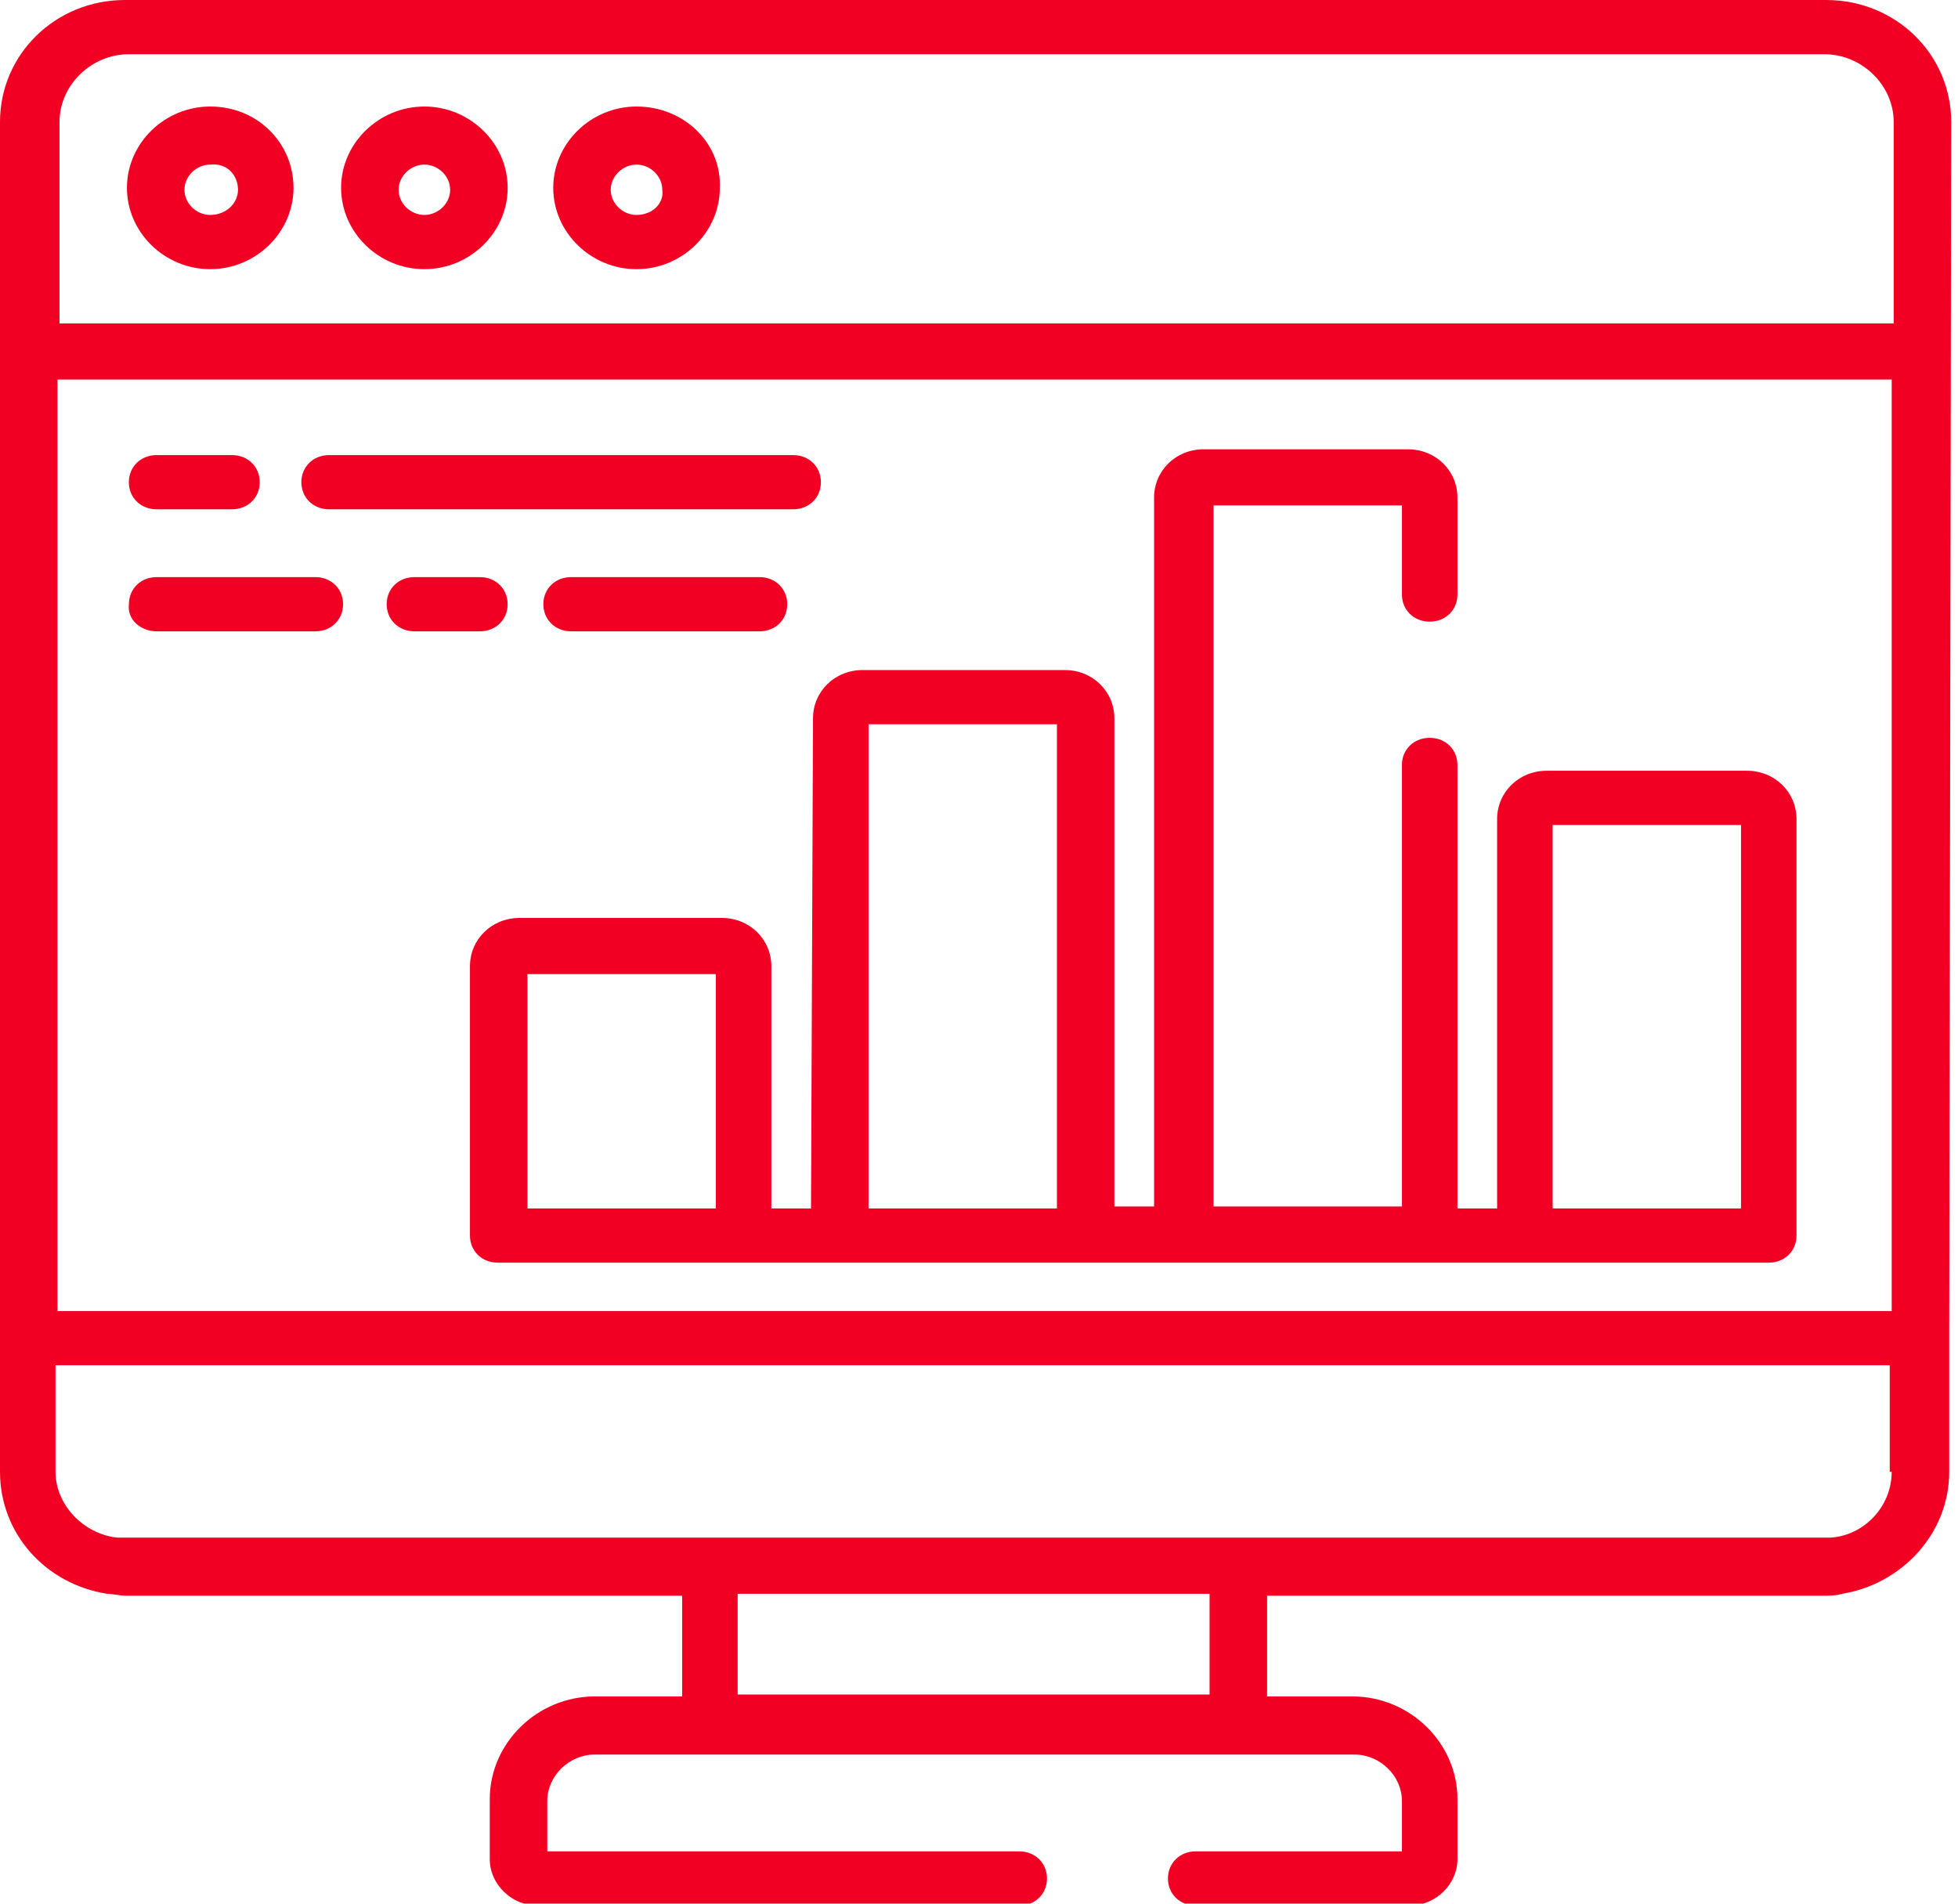 <svg width="72" height="70" viewBox="0 0 72 70" fill="none" xmlns="http://www.w3.org/2000/svg">
<g clip-path="url(#clip0_3749_26952)">
<path d="M7.73 7.904C7.22 7.904 6.783 7.477 6.783 6.979C6.783 6.48 7.22 6.053 7.73 6.053C8.314 5.982 8.751 6.409 8.751 6.979C8.751 7.477 8.314 7.904 7.73 7.904ZM7.73 3.917C6.053 3.917 4.668 5.269 4.668 6.907C4.668 8.545 6.053 9.898 7.73 9.898C9.408 9.898 10.793 8.545 10.793 6.907C10.793 5.269 9.48 3.917 7.73 3.917Z" fill="#F20024"/>
<path d="M15.605 7.904C15.095 7.904 14.658 7.477 14.658 6.979C14.658 6.48 15.095 6.053 15.605 6.053C16.116 6.053 16.553 6.48 16.553 6.979C16.553 7.477 16.116 7.904 15.605 7.904ZM15.605 3.917C13.928 3.917 12.543 5.269 12.543 6.907C12.543 8.545 13.928 9.898 15.605 9.898C17.282 9.898 18.668 8.545 18.668 6.907C18.668 5.269 17.282 3.917 15.605 3.917Z" fill="#F20024"/>
<path d="M23.406 7.904C22.896 7.904 22.458 7.477 22.458 6.979C22.458 6.48 22.896 6.053 23.406 6.053C23.917 6.053 24.354 6.48 24.354 6.979C24.427 7.477 23.99 7.904 23.406 7.904ZM23.406 3.917C21.729 3.917 20.344 5.269 20.344 6.907C20.344 8.545 21.729 9.898 23.406 9.898C25.083 9.898 26.469 8.545 26.469 6.907C26.542 5.269 25.156 3.917 23.406 3.917Z" fill="#F20024"/>
<path d="M69.562 11.892H2.188V4.486C2.188 3.133 3.354 1.994 4.74 1.994H67.083C68.469 1.994 69.635 3.133 69.635 4.486V11.892H69.562ZM69.562 48.21H2.115V13.957H69.562V48.21ZM69.562 54.12C69.562 55.402 68.542 56.47 67.302 56.541C67.229 56.541 67.156 56.541 67.01 56.541H4.594C4.521 56.541 4.448 56.541 4.302 56.541C3.062 56.399 2.042 55.331 2.042 54.12V50.203H69.49V54.12H69.562ZM44.479 62.309H27.125V58.606H44.479V62.309ZM67.156 0H4.594C2.042 0 0 1.994 0 4.486V54.12C0 56.399 1.677 58.25 3.938 58.606C4.156 58.606 4.375 58.678 4.667 58.678H25.083V62.38H21.875C19.76 62.38 18.01 64.09 18.01 66.155V68.362C18.01 69.288 18.812 70.071 19.76 70.071H37.479C38.062 70.071 38.5 69.644 38.5 69.074C38.5 68.505 38.062 68.077 37.479 68.077H20.125V66.226C20.125 65.3 20.927 64.517 21.875 64.517H49.802C50.75 64.517 51.552 65.3 51.552 66.226V68.077H43.969C43.385 68.077 42.948 68.505 42.948 69.074C42.948 69.644 43.385 70.071 43.969 70.071H51.844C52.792 70.071 53.594 69.288 53.594 68.362V66.155C53.594 64.09 51.844 62.38 49.729 62.38H46.594V58.678H67.01C67.229 58.678 67.521 58.678 67.74 58.606C69.927 58.25 71.677 56.399 71.677 54.12V49.206L71.75 4.486C71.75 1.994 69.708 0 67.156 0Z" fill="#F20024"/>
<path d="M5.759 18.728H8.53C9.113 18.728 9.551 18.301 9.551 17.731C9.551 17.162 9.113 16.734 8.53 16.734H5.759C5.176 16.734 4.738 17.162 4.738 17.731C4.738 18.301 5.176 18.728 5.759 18.728Z" fill="#F20024"/>
<path d="M12.103 18.728H29.165C29.749 18.728 30.186 18.301 30.186 17.731C30.186 17.162 29.749 16.734 29.165 16.734H12.103C11.52 16.734 11.082 17.162 11.082 17.731C11.082 18.301 11.52 18.728 12.103 18.728Z" fill="#F20024"/>
<path d="M27.928 23.215C28.512 23.215 28.949 22.787 28.949 22.218C28.949 21.648 28.512 21.221 27.928 21.221H21.001C20.418 21.221 19.98 21.648 19.98 22.218C19.98 22.787 20.418 23.215 21.001 23.215H27.928Z" fill="#F20024"/>
<path d="M18.667 22.218C18.667 21.648 18.229 21.221 17.646 21.221H15.24C14.656 21.221 14.219 21.648 14.219 22.218C14.219 22.787 14.656 23.215 15.24 23.215H17.646C18.229 23.215 18.667 22.787 18.667 22.218Z" fill="#F20024"/>
<path d="M5.762 23.215H11.595C12.179 23.215 12.616 22.787 12.616 22.218C12.616 21.648 12.179 21.221 11.595 21.221H5.762C5.179 21.221 4.741 21.648 4.741 22.218C4.668 22.787 5.179 23.215 5.762 23.215Z" fill="#F20024"/>
<path d="M31.938 26.633H38.865V44.436H31.938V26.633ZM57.094 30.336H64.021V44.436H57.094V30.336ZM26.323 44.436H19.396V35.819H26.323V44.436ZM29.823 44.436H28.365V35.534C28.365 34.537 27.562 33.754 26.542 33.754H19.104C18.083 33.754 17.281 34.537 17.281 35.534V45.432C17.281 46.002 17.719 46.429 18.302 46.429H65.042C65.625 46.429 66.062 46.002 66.062 45.432V30.122C66.062 29.125 65.26 28.342 64.24 28.342H56.875C55.854 28.342 55.052 29.125 55.052 30.122V44.436H53.594V28.128C53.594 27.559 53.156 27.131 52.573 27.131C51.99 27.131 51.552 27.559 51.552 28.128V44.364H44.625V18.586H51.552V21.862C51.552 22.431 51.99 22.859 52.573 22.859C53.156 22.859 53.594 22.431 53.594 21.862V18.301C53.594 17.304 52.792 16.521 51.771 16.521H44.26C43.24 16.521 42.438 17.304 42.438 18.301V44.364H40.979V26.419C40.979 25.422 40.177 24.639 39.156 24.639H31.719C30.698 24.639 29.896 25.422 29.896 26.419L29.823 44.436Z" fill="#F20024"/>
</g>
<defs>
<clipPath id="clip0_3749_26952">
<rect width="71.75" height="70" fill="white"/>
</clipPath>
</defs>
</svg>
